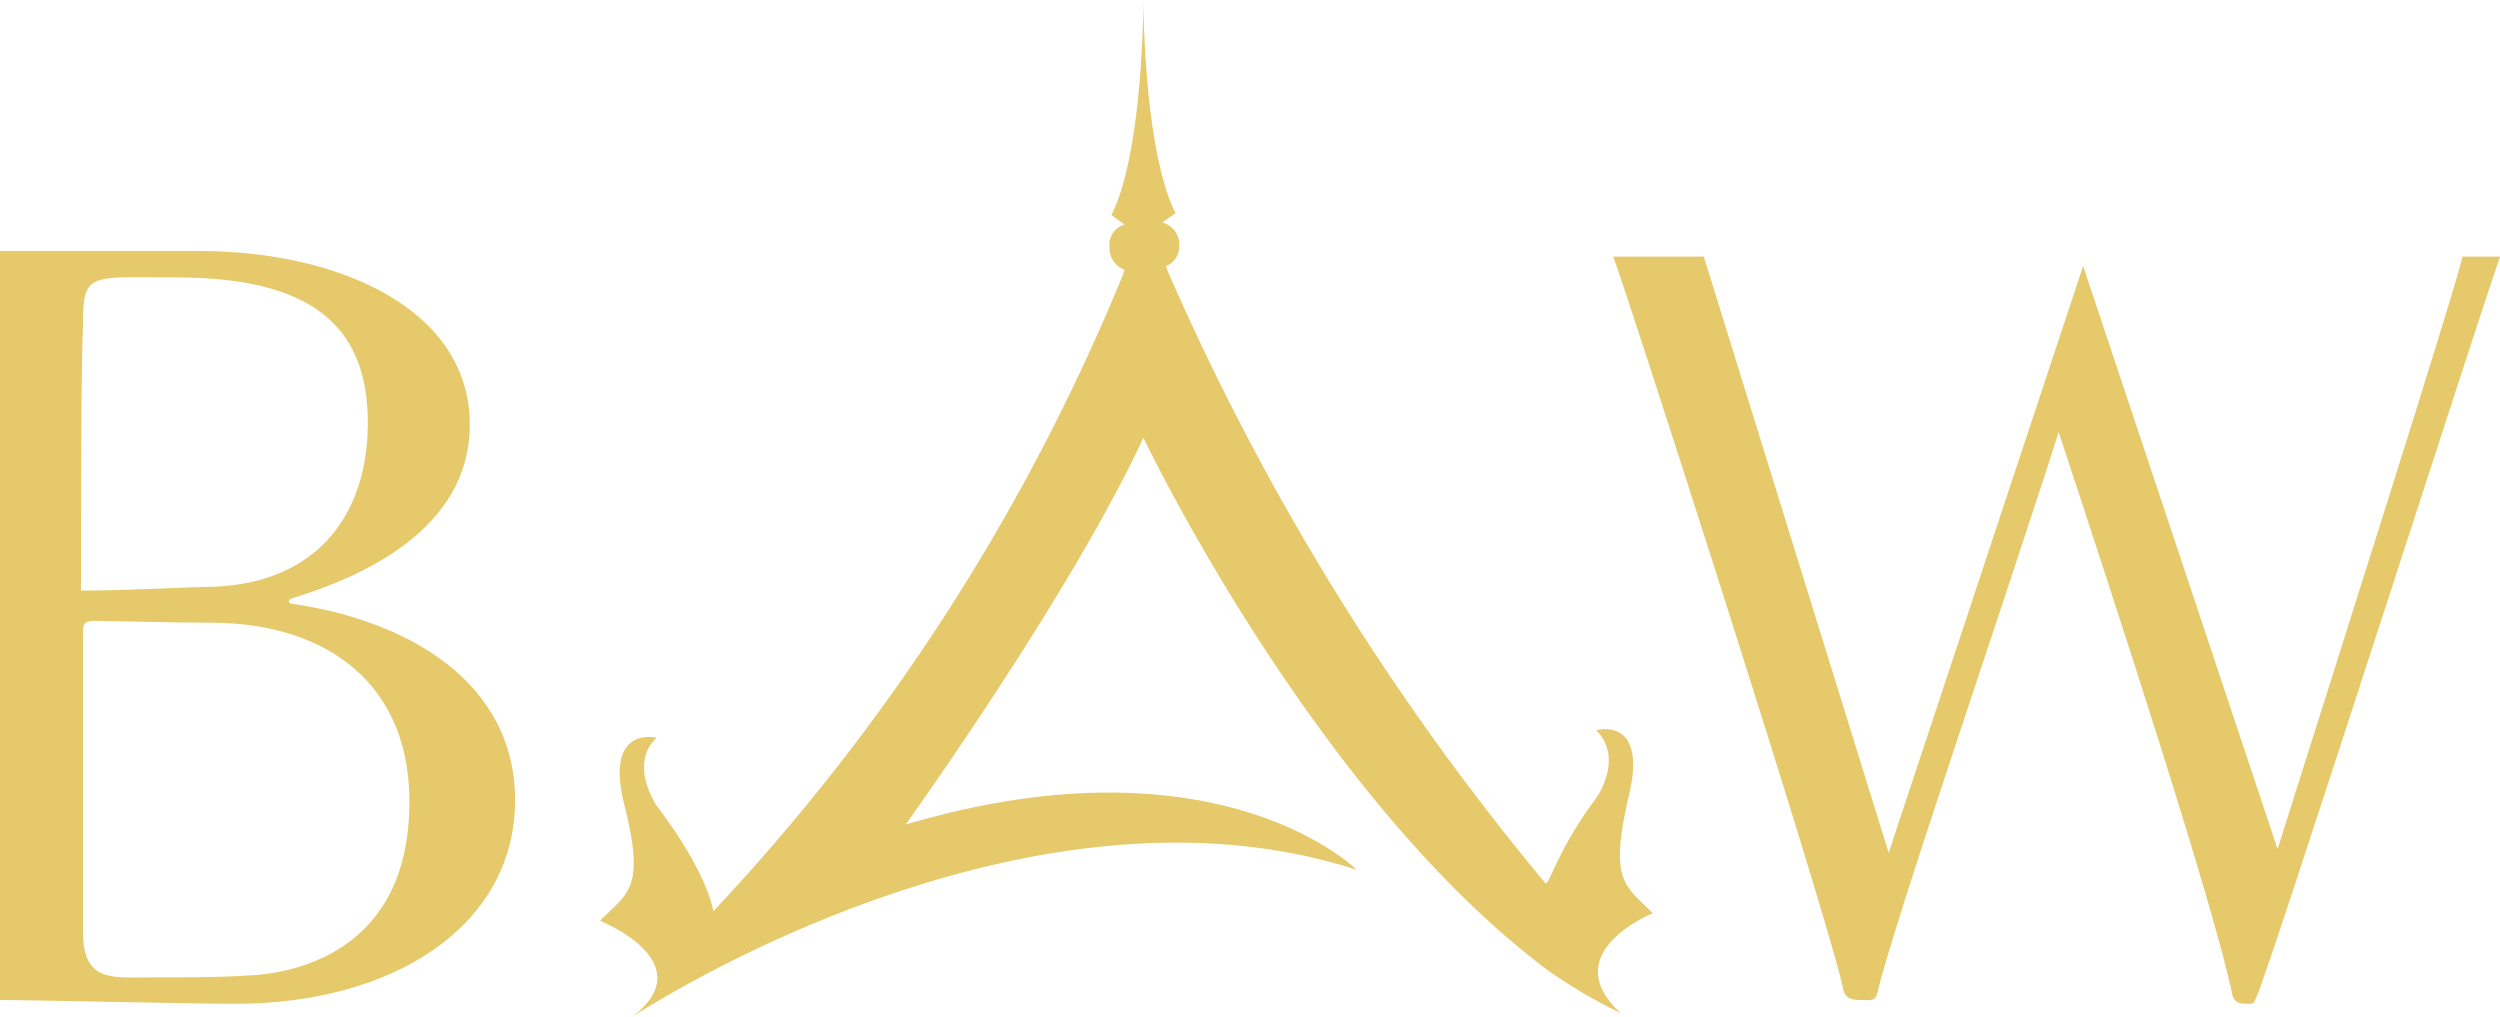 <svg xmlns="http://www.w3.org/2000/svg" viewBox="-15361 596 108 43.934">
  <defs>
    <style>
      .cls-1 {
        fill: #e6c96a;
      }
    </style>
  </defs>
  <g id="Group_6" data-name="Group 6" transform="translate(-15361 596)">
    <g id="Group_4" data-name="Group 4" transform="translate(0)">
      <path id="Path_19" data-name="Path 19" class="cls-1" d="M77.282,39.451c-1.223-1.223-1.875-1.386-1.06-4.972.9-3.586-1.386-2.934-1.386-2.934,1.223,1.223,0,2.934,0,2.934-1.712,2.282-2.038,3.831-2.2,3.668a109.979,109.979,0,0,1-16.3-26.409l-.082-.245a.917.917,0,0,0,.571-.9.979.979,0,0,0-.734-.978h0l.571-.408C55.275,6.439,55.275,0,55.275,0s0,6.6-1.386,9.292l.571.408h0a.918.918,0,0,0-.652.978,1.012,1.012,0,0,0,.652.978l-.082.245A89.776,89.776,0,0,1,36.691,39.369s-.163-1.549-2.445-4.565c0,0-1.223-1.793,0-2.934,0,0-2.282-.571-1.386,2.934.9,3.586.163,3.749-1.06,4.972,0,0,4.483,1.793,1.386,4.157,0,0,16.709-11.085,31.3-6.358,0,0-5.95-5.95-19.481-1.956,0,0,7.091-9.863,10.27-16.709,0,0,7.336,15.405,17.443,22.986A22.526,22.526,0,0,0,75.9,43.771C73.044,41.162,77.282,39.451,77.282,39.451Z" transform="translate(-5.88)"/>
      <path id="Path_20" data-name="Path 20" class="cls-1" d="M0,13.3H8.558c6.113,0,11.737,2.527,11.737,7.5,0,4.565-4.728,6.6-7.662,7.5-.245.082-.163.245,0,.245,5.054.734,9.618,3.423,9.618,8.477,0,5.461-5.3,8.8-12.063,8.8-2.119,0-8.8-.163-10.189-.163V13.3Zm3.586,3.1C3.5,18.68,3.5,24.059,3.5,27.972c2.2,0,4.646-.163,5.706-.163,4.4-.163,6.684-3.016,6.684-7.091,0-4.32-2.608-6.276-8.314-6.276C3.912,14.441,3.586,14.2,3.586,16.4Zm0,26.328c0,2.119,1.223,1.956,2.69,1.956,1.712,0,3.26,0,4.4-.082,2.2-.082,7.091-1.141,7.01-7.662-.082-5.3-3.994-7.58-8.558-7.58-1.63,0-4.646-.082-5.054-.082-.326,0-.489.082-.489.408S3.586,41.747,3.586,42.725Z" transform="translate(0 -2.459)"/>
      <path id="Path_21" data-name="Path 21" class="cls-1" d="M105.8,14.008l8.4,25.186c2.445-7.743,7.743-24.371,7.988-25.594h1.63c-.408.978-9.944,30.729-10.515,31.952-.163.326-.082.326-.408.326-.408,0-.571-.082-.652-.408-.815-3.912-4.972-16.628-7.5-24.29-2.038,6.439-7.254,21.6-7.825,24.208-.082.408-.326.326-.734.326s-.652-.082-.734-.408C94.874,42.373,85.908,14.578,85.5,13.6h3.912L97.4,39.357Z" transform="translate(-15.809 -2.515)"/>
    </g>
  </g>
</svg>
